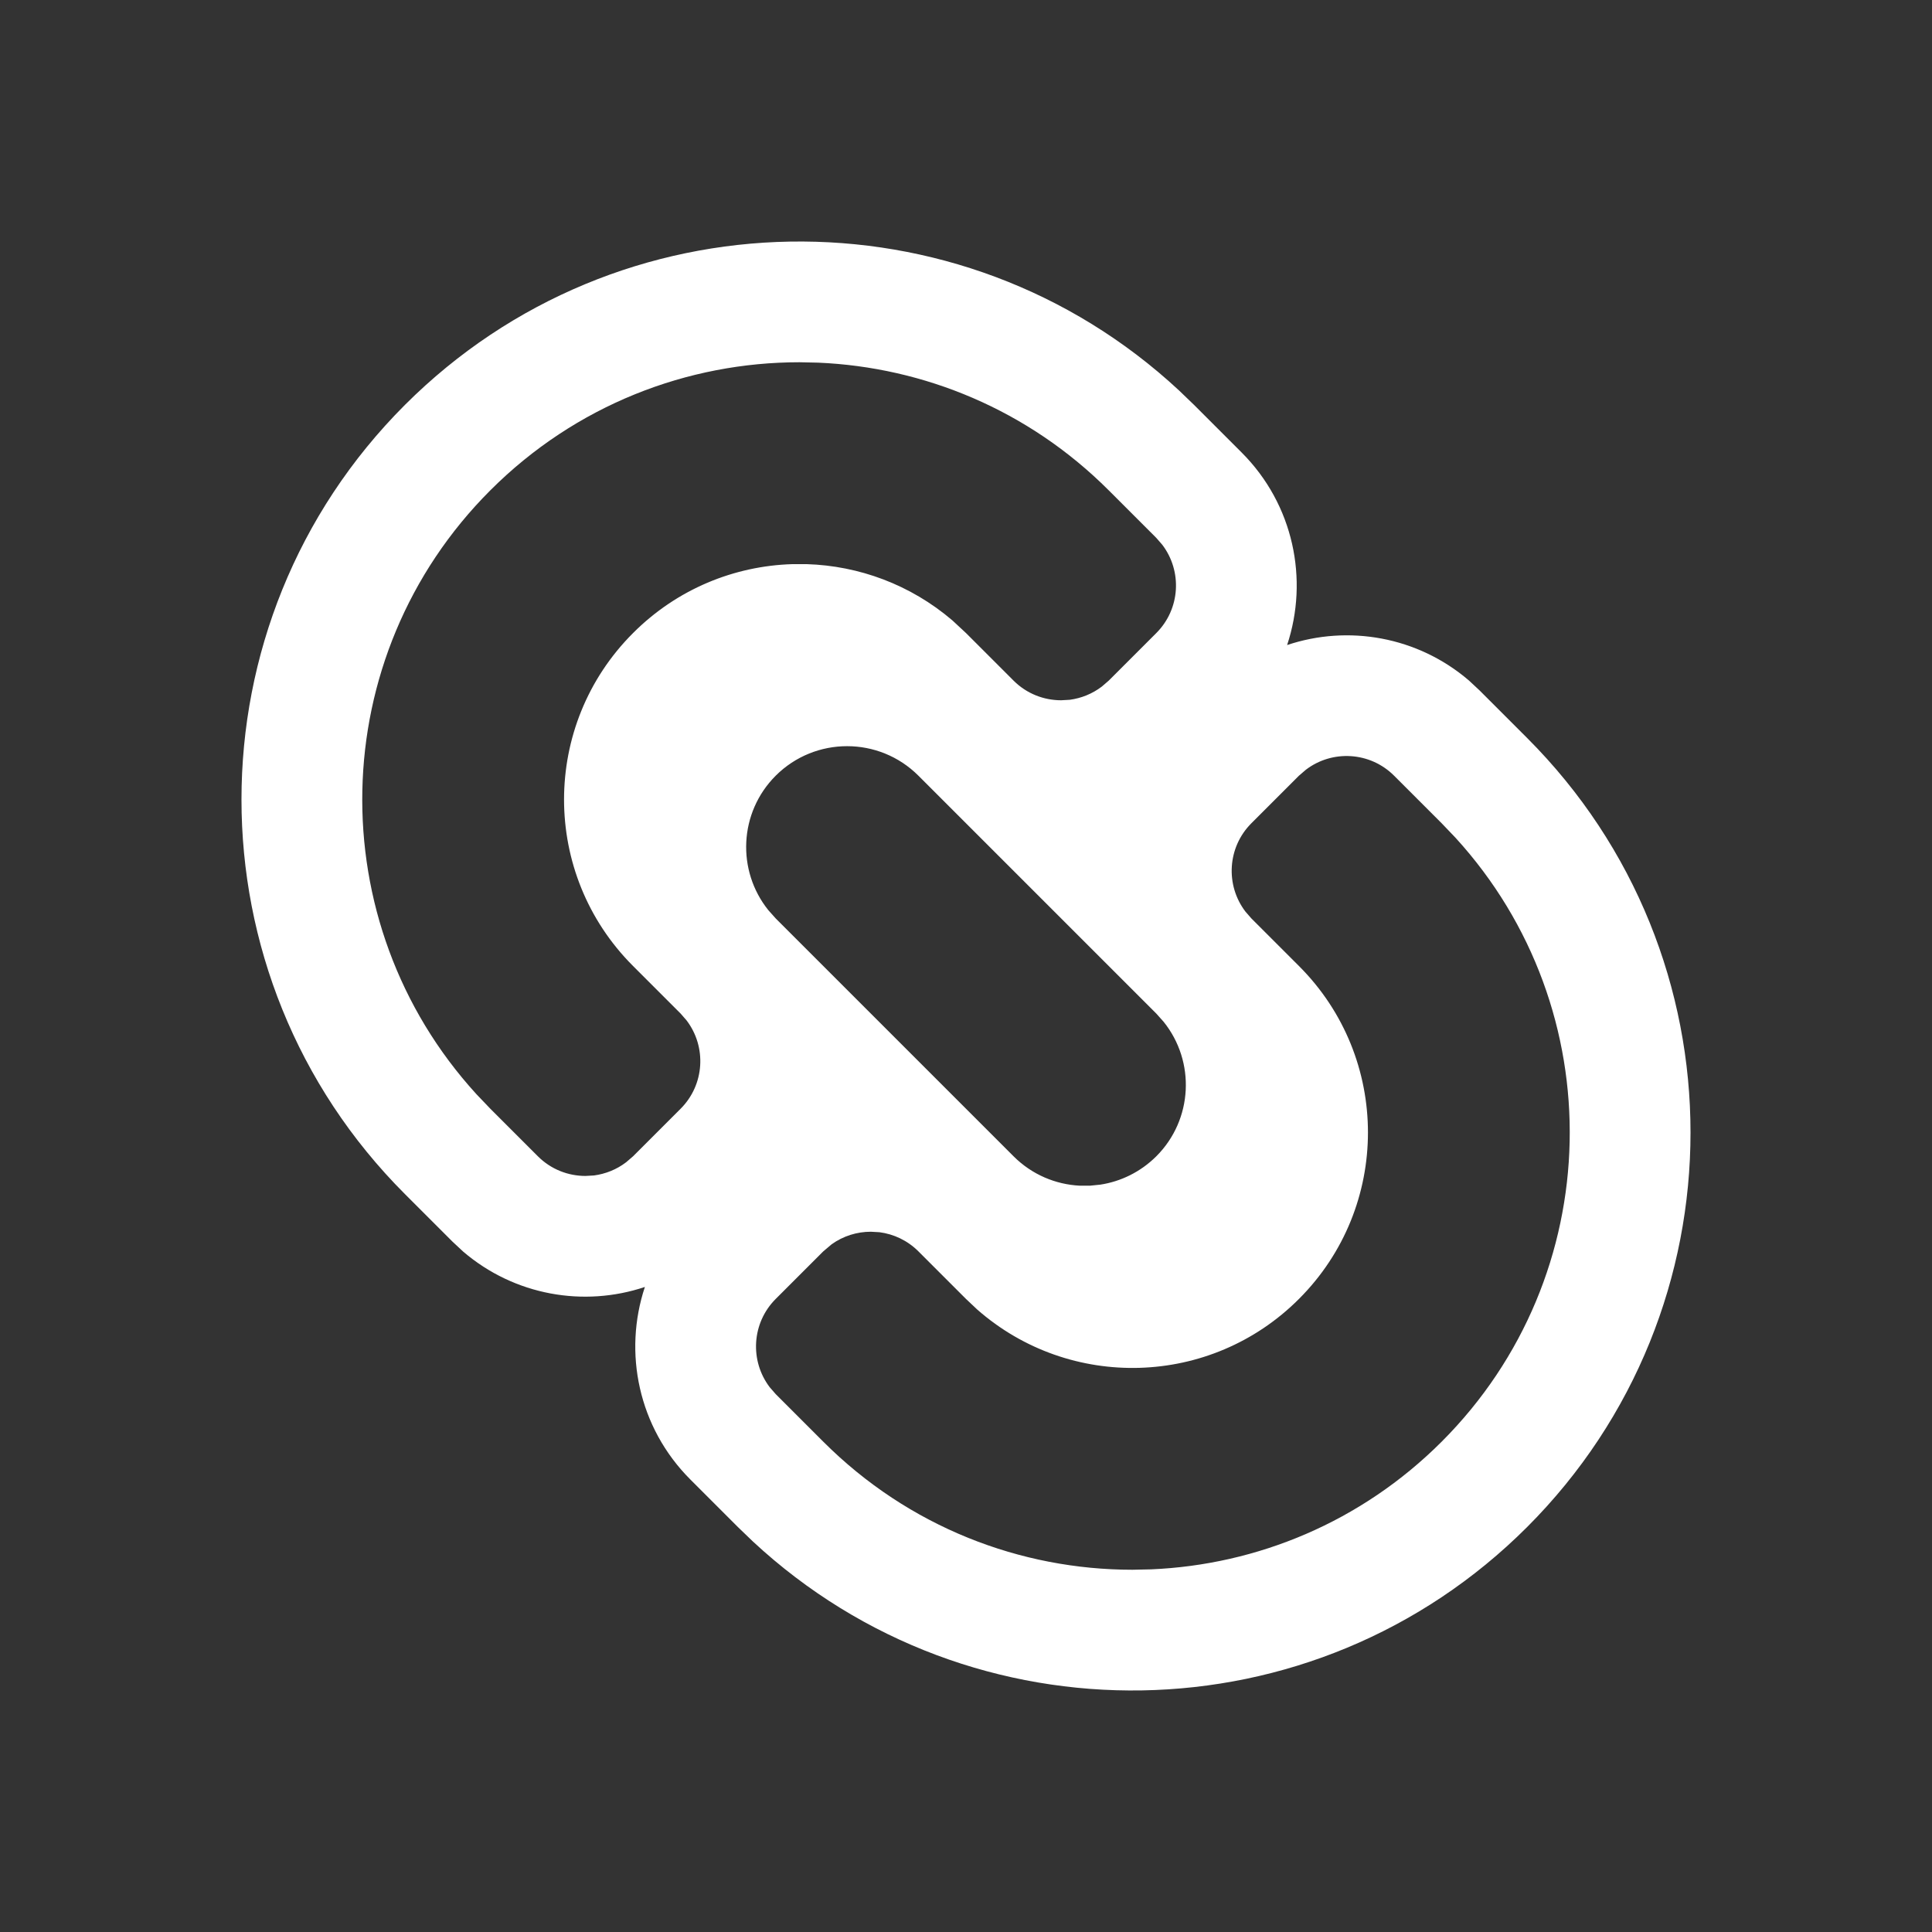 <svg xmlns="http://www.w3.org/2000/svg" xmlns:xlink="http://www.w3.org/1999/xlink" width="24" height="24" version="1.1" viewBox="0 0 24 24"><rect x="0" y="0" width="24" height="24" fill="#333333" stroke="none"/><title>Icon/link/Outline</title><g id="Icon/link/Outline" fill="none" fill-rule="evenodd" stroke="none" stroke-width="1"><path id="Shape" fill="#FFF" d="M5.03,5.03 C7.676,2.385 11.928,2.325 14.646,4.85 L14.833,5.03 L15.424,5.621 C16.071,6.268 16.259,7.2 15.989,8.013 C16.746,7.759 17.608,7.906 18.246,8.452 L18.379,8.576 L18.97,9.167 C21.677,11.874 21.677,16.263 18.97,18.97 C16.324,21.615 12.072,21.675 9.354,19.15 L9.167,18.97 L8.576,18.379 C7.929,17.732 7.741,16.8 8.011,15.987 C7.254,16.241 6.392,16.094 5.754,15.548 L5.621,15.424 L5.03,14.833 C2.323,12.126 2.323,7.737 5.03,5.03 Z M17.318,9.636 C17.019,9.337 16.549,9.312 16.222,9.562 L16.136,9.636 L15.545,10.227 C15.246,10.526 15.221,10.996 15.471,11.324 L15.545,11.409 L16.136,12 C17.279,13.142 17.279,14.994 16.136,16.136 C15.04,17.233 13.289,17.277 12.14,16.268 L12,16.136 L11.409,15.545 C11.273,15.409 11.102,15.33 10.925,15.307 L10.818,15.301 C10.647,15.301 10.476,15.353 10.331,15.457 L10.227,15.545 L9.636,16.136 C9.337,16.435 9.312,16.905 9.562,17.233 L9.636,17.318 L10.227,17.909 C11.288,18.97 12.678,19.5 14.068,19.5 L14.3,19.495 C15.612,19.439 16.907,18.911 17.909,17.909 C19.971,15.847 20.029,12.539 18.081,10.407 L17.909,10.227 L17.318,9.636 Z M11.409,9.636 C10.92,9.147 10.126,9.147 9.636,9.636 C9.179,10.093 9.149,10.815 9.545,11.307 L9.636,11.409 L12.591,14.364 C12.819,14.592 13.114,14.714 13.413,14.729 L13.541,14.729 L13.669,14.716 C13.923,14.677 14.168,14.559 14.364,14.364 C14.821,13.907 14.851,13.185 14.455,12.693 L14.364,12.591 L11.409,9.636 Z M9.932,4.5 C8.542,4.5 7.152,5.03 6.091,6.091 C4.029,8.153 3.971,11.461 5.919,13.593 L6.091,13.773 L6.682,14.364 C6.845,14.527 7.059,14.608 7.273,14.608 L7.379,14.602 C7.521,14.583 7.659,14.529 7.778,14.438 L7.864,14.364 L8.455,13.773 C8.754,13.474 8.779,13.004 8.529,12.676 L8.455,12.591 L7.864,12 C6.721,10.858 6.721,9.006 7.864,7.864 C8.412,7.315 9.124,7.03 9.842,7.008 L10.022,7.008 C10.668,7.028 11.309,7.261 11.831,7.707 L12,7.864 L12.591,8.455 C12.754,8.618 12.968,8.699 13.182,8.699 L13.289,8.693 C13.43,8.674 13.568,8.62 13.687,8.529 L13.773,8.455 L14.364,7.864 C14.663,7.565 14.688,7.095 14.438,6.767 L14.364,6.682 L13.773,6.091 C12.771,5.089 11.475,4.561 10.163,4.505 L9.932,4.5 Z"/></g></svg>